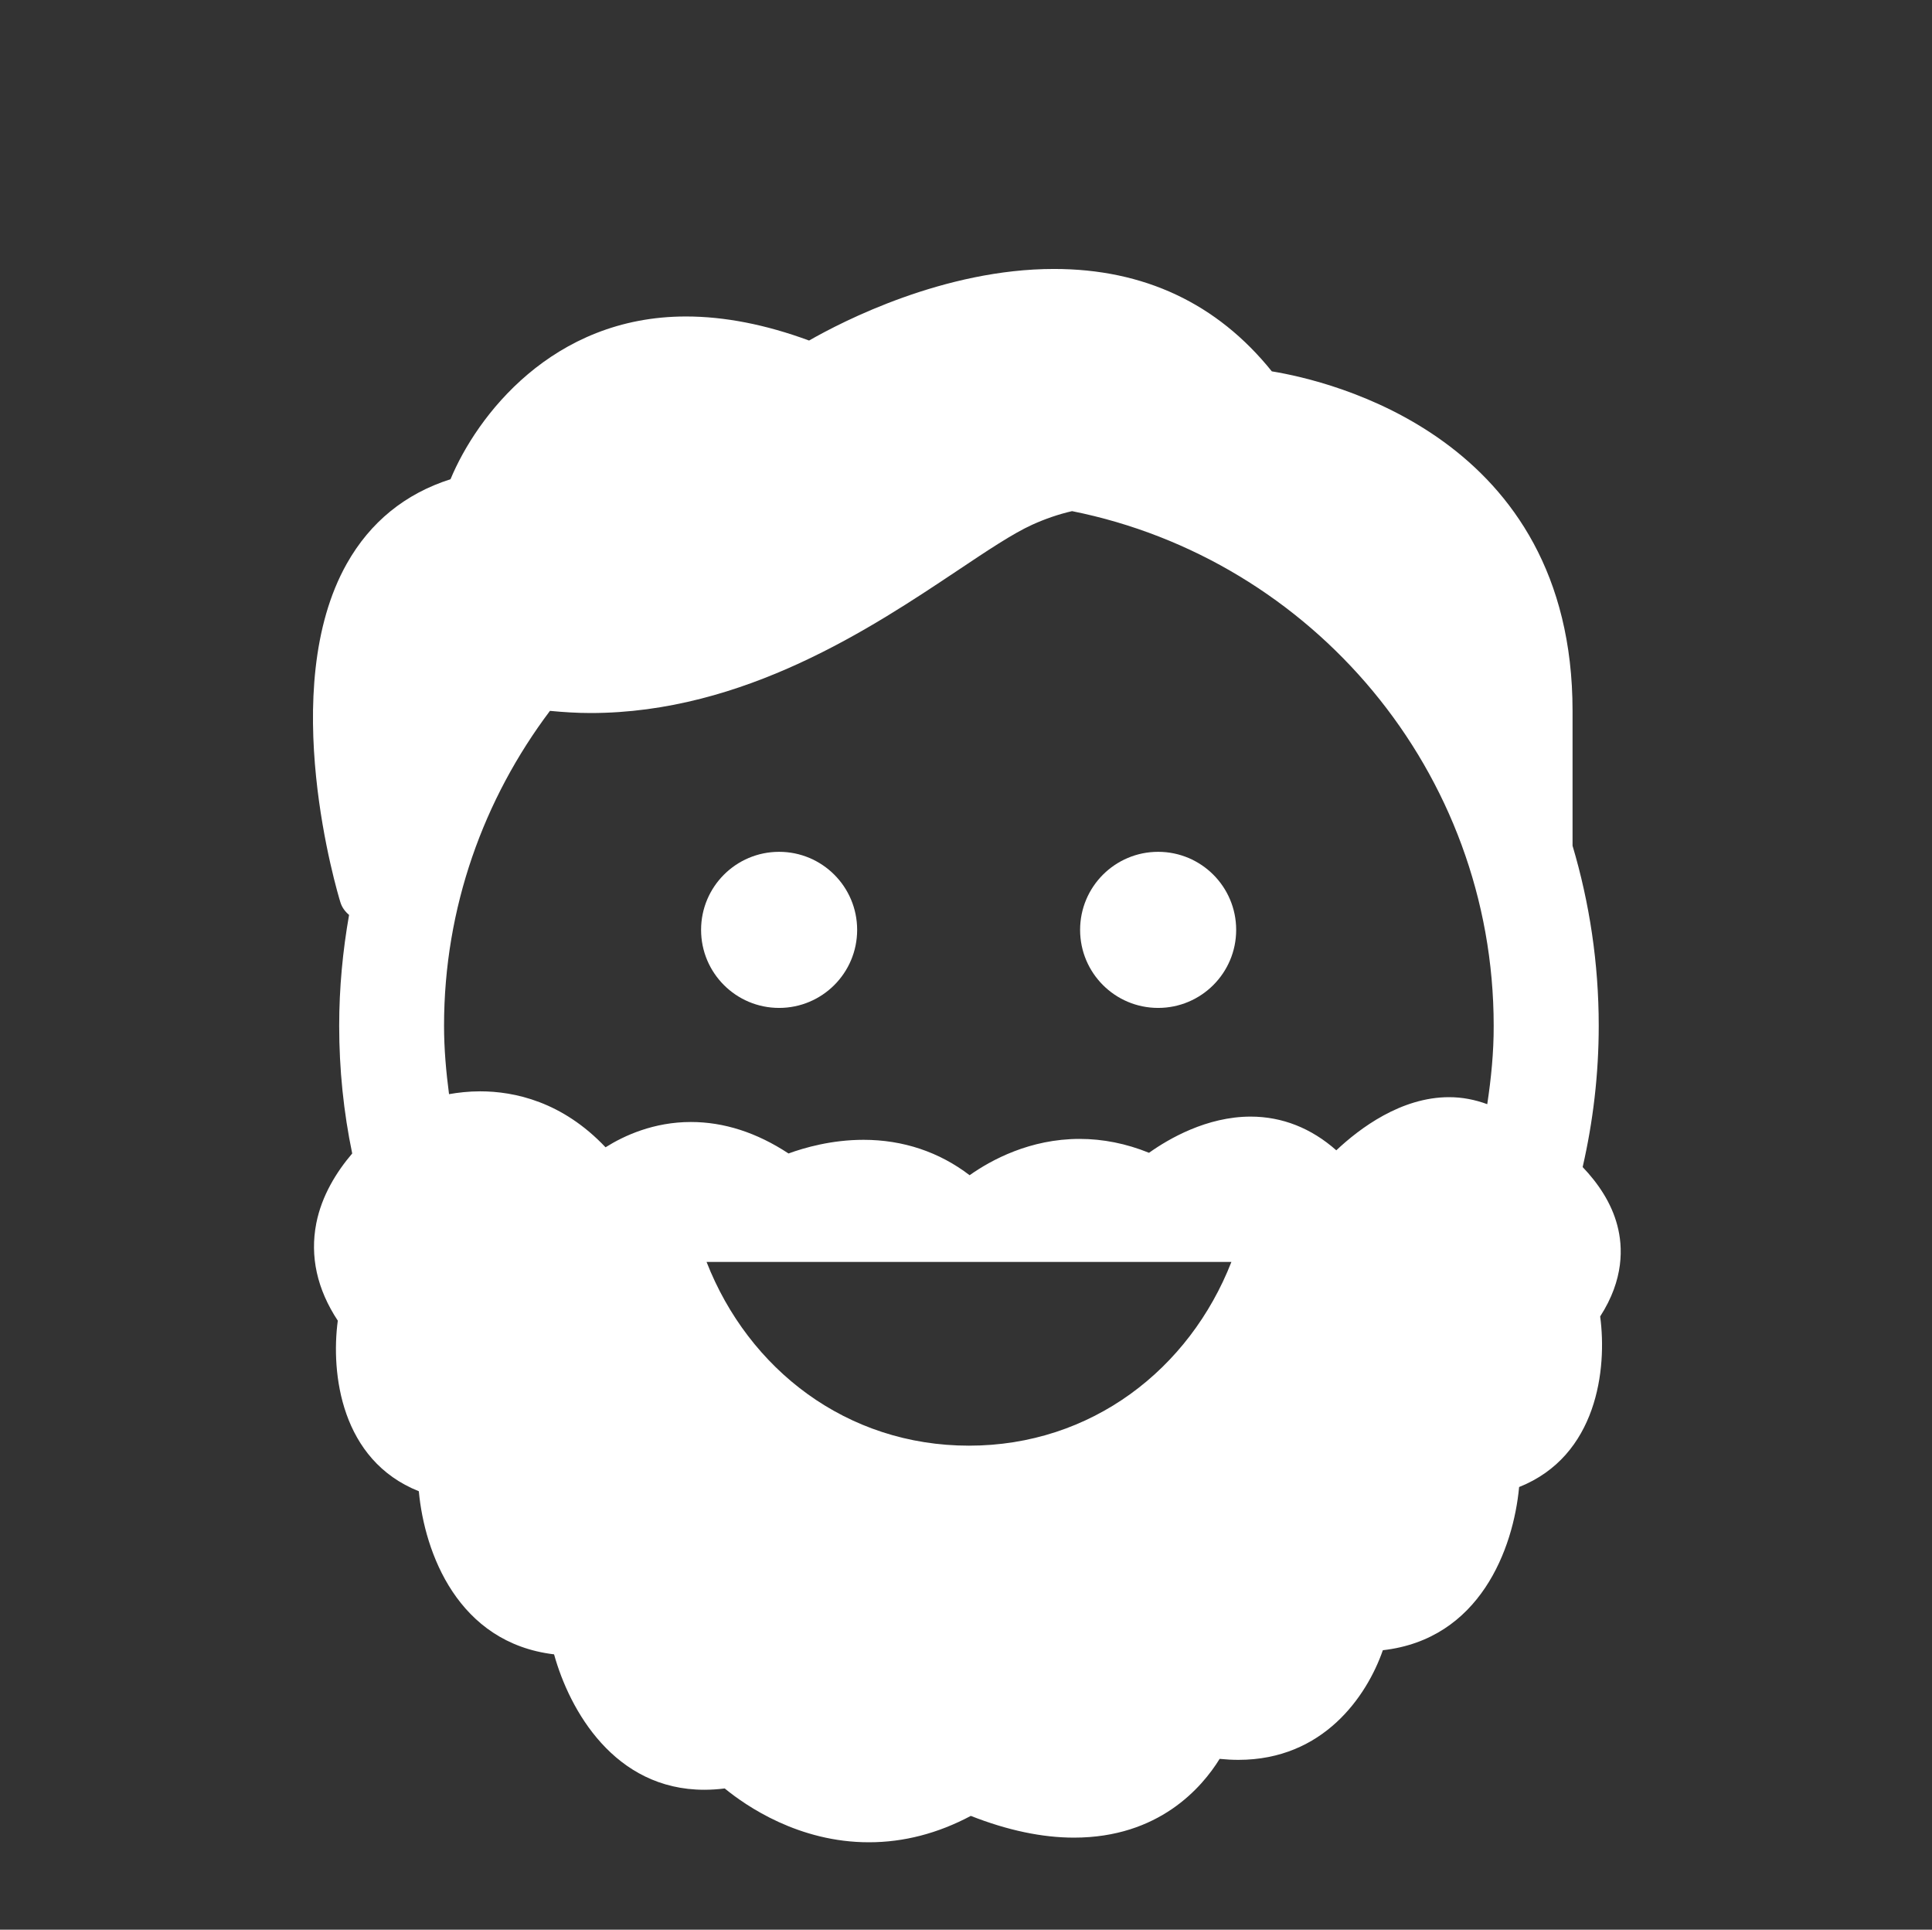<?xml version="1.0" encoding="utf-8"?><!DOCTYPE svg PUBLIC "-//W3C//DTD SVG 1.1//EN" "http://www.w3.org/Graphics/SVG/1.1/DTD/svg11.dtd"><svg version="1.1" xmlns="http://www.w3.org/2000/svg" xmlns:xlink="http://www.w3.org/1999/xlink" x="0px" y="0px" viewBox="0 0 100 99.864" enable-background="new 0 0 100 99.864" xml:space="preserve"><rect x="0" y="0" width="100" height="99.864" fill="#333333" stroke="none"/><path fill="#FFF" d="M83.713,63.42c-0.307-1.176-0.998-2.188-1.795-3.023c0.539-2.354,0.832-4.801,0.832-7.314
	c0-3.237-0.477-6.363-1.355-9.315v-6.982c0-14.195-12.613-17.087-15.566-17.568c-2.828-3.516-6.619-5.299-11.273-5.299
	c-5.681,0-10.936,2.707-12.678,3.704c-2.242-0.827-4.381-1.245-6.372-1.245c-6.93,0-10.835,5.166-12.187,8.422
	c-2.354,0.753-4.153,2.218-5.365,4.362c-3.665,6.498-0.474,17.081-0.336,17.53c0.082,0.27,0.247,0.487,0.45,0.656
	c-0.328,1.861-0.512,3.776-0.512,5.735c0,2.266,0.23,4.477,0.674,6.611c-0.817,0.959-1.577,2.18-1.86,3.617
	c-0.333,1.711,0.04,3.408,1.114,5.035c-0.364,2.723,0.155,7.217,4.194,8.828c0.294,3.182,2.016,7.844,7,8.441
	c0.801,2.887,3.119,7.008,7.777,7.008c0.342,0,0.697-0.023,1.056-0.068c1.113,0.912,3.844,2.791,7.471,2.785
	c1.793,0,3.56-0.457,5.267-1.365c1.907,0.75,3.698,1.125,5.34,1.125l0,0c4.396,0,6.625-2.596,7.539-4.076
	c0.326,0.033,0.654,0.051,0.971,0.051c4.393,0,6.645-3.285,7.477-5.674c5.027-0.57,6.756-5.252,7.053-8.445
	c4.043-1.609,4.561-6.111,4.195-8.828C84.064,66.211,84.006,64.526,83.713,63.42 M50.154,74.815c-6.334,0-11.408-3.947-13.583-9.508
	h27.166C61.561,70.866,56.486,74.815,50.154,74.815 M76.98,57.143c-0.635-0.234-1.295-0.363-1.975-0.363
	c-2.48,0-4.621,1.604-5.838,2.75c-1.293-1.145-2.799-1.744-4.434-1.744c-2.27,0-4.246,1.15-5.26,1.873
	c-1.182-0.479-2.387-0.719-3.594-0.719c-2.564,0-4.57,1.086-5.692,1.879c-1.568-1.201-3.444-1.832-5.489-1.832
	c-1.644,0-3.056,0.404-3.884,0.707c-1.644-1.082-3.34-1.629-5.052-1.629c-1.921,0-3.448,0.699-4.419,1.309
	c-2.235-2.363-4.715-2.896-6.491-2.896c-0.59,0-1.128,0.062-1.61,0.146c-0.152-1.162-0.258-2.338-0.258-3.541
	c0-6.117,2.059-11.75,5.482-16.295c0.696,0.067,1.398,0.112,2.097,0.112c7.955,0,14.592-4.435,18.988-7.368
	c1.542-1.03,2.871-1.92,3.876-2.376c0.682-0.31,1.367-0.543,2.062-0.704c12.432,2.489,21.824,13.481,21.824,26.631
	C77.318,54.467,77.18,55.815,76.98,57.143"></path><path fill="#FFF" d="M44.366,48.122c0,2.231-1.808,4.039-4.039,4.039s-4.039-1.807-4.039-4.039c0-2.23,1.808-4.039,4.039-4.039
	S44.366,45.892,44.366,48.122"></path><path fill="#FFF" d="M63.984,48.122c0,2.231-1.809,4.039-4.039,4.039c-2.231,0-4.039-1.807-4.039-4.039
	c0-2.23,1.808-4.039,4.039-4.039C62.176,44.083,63.984,45.892,63.984,48.122"></path></svg>